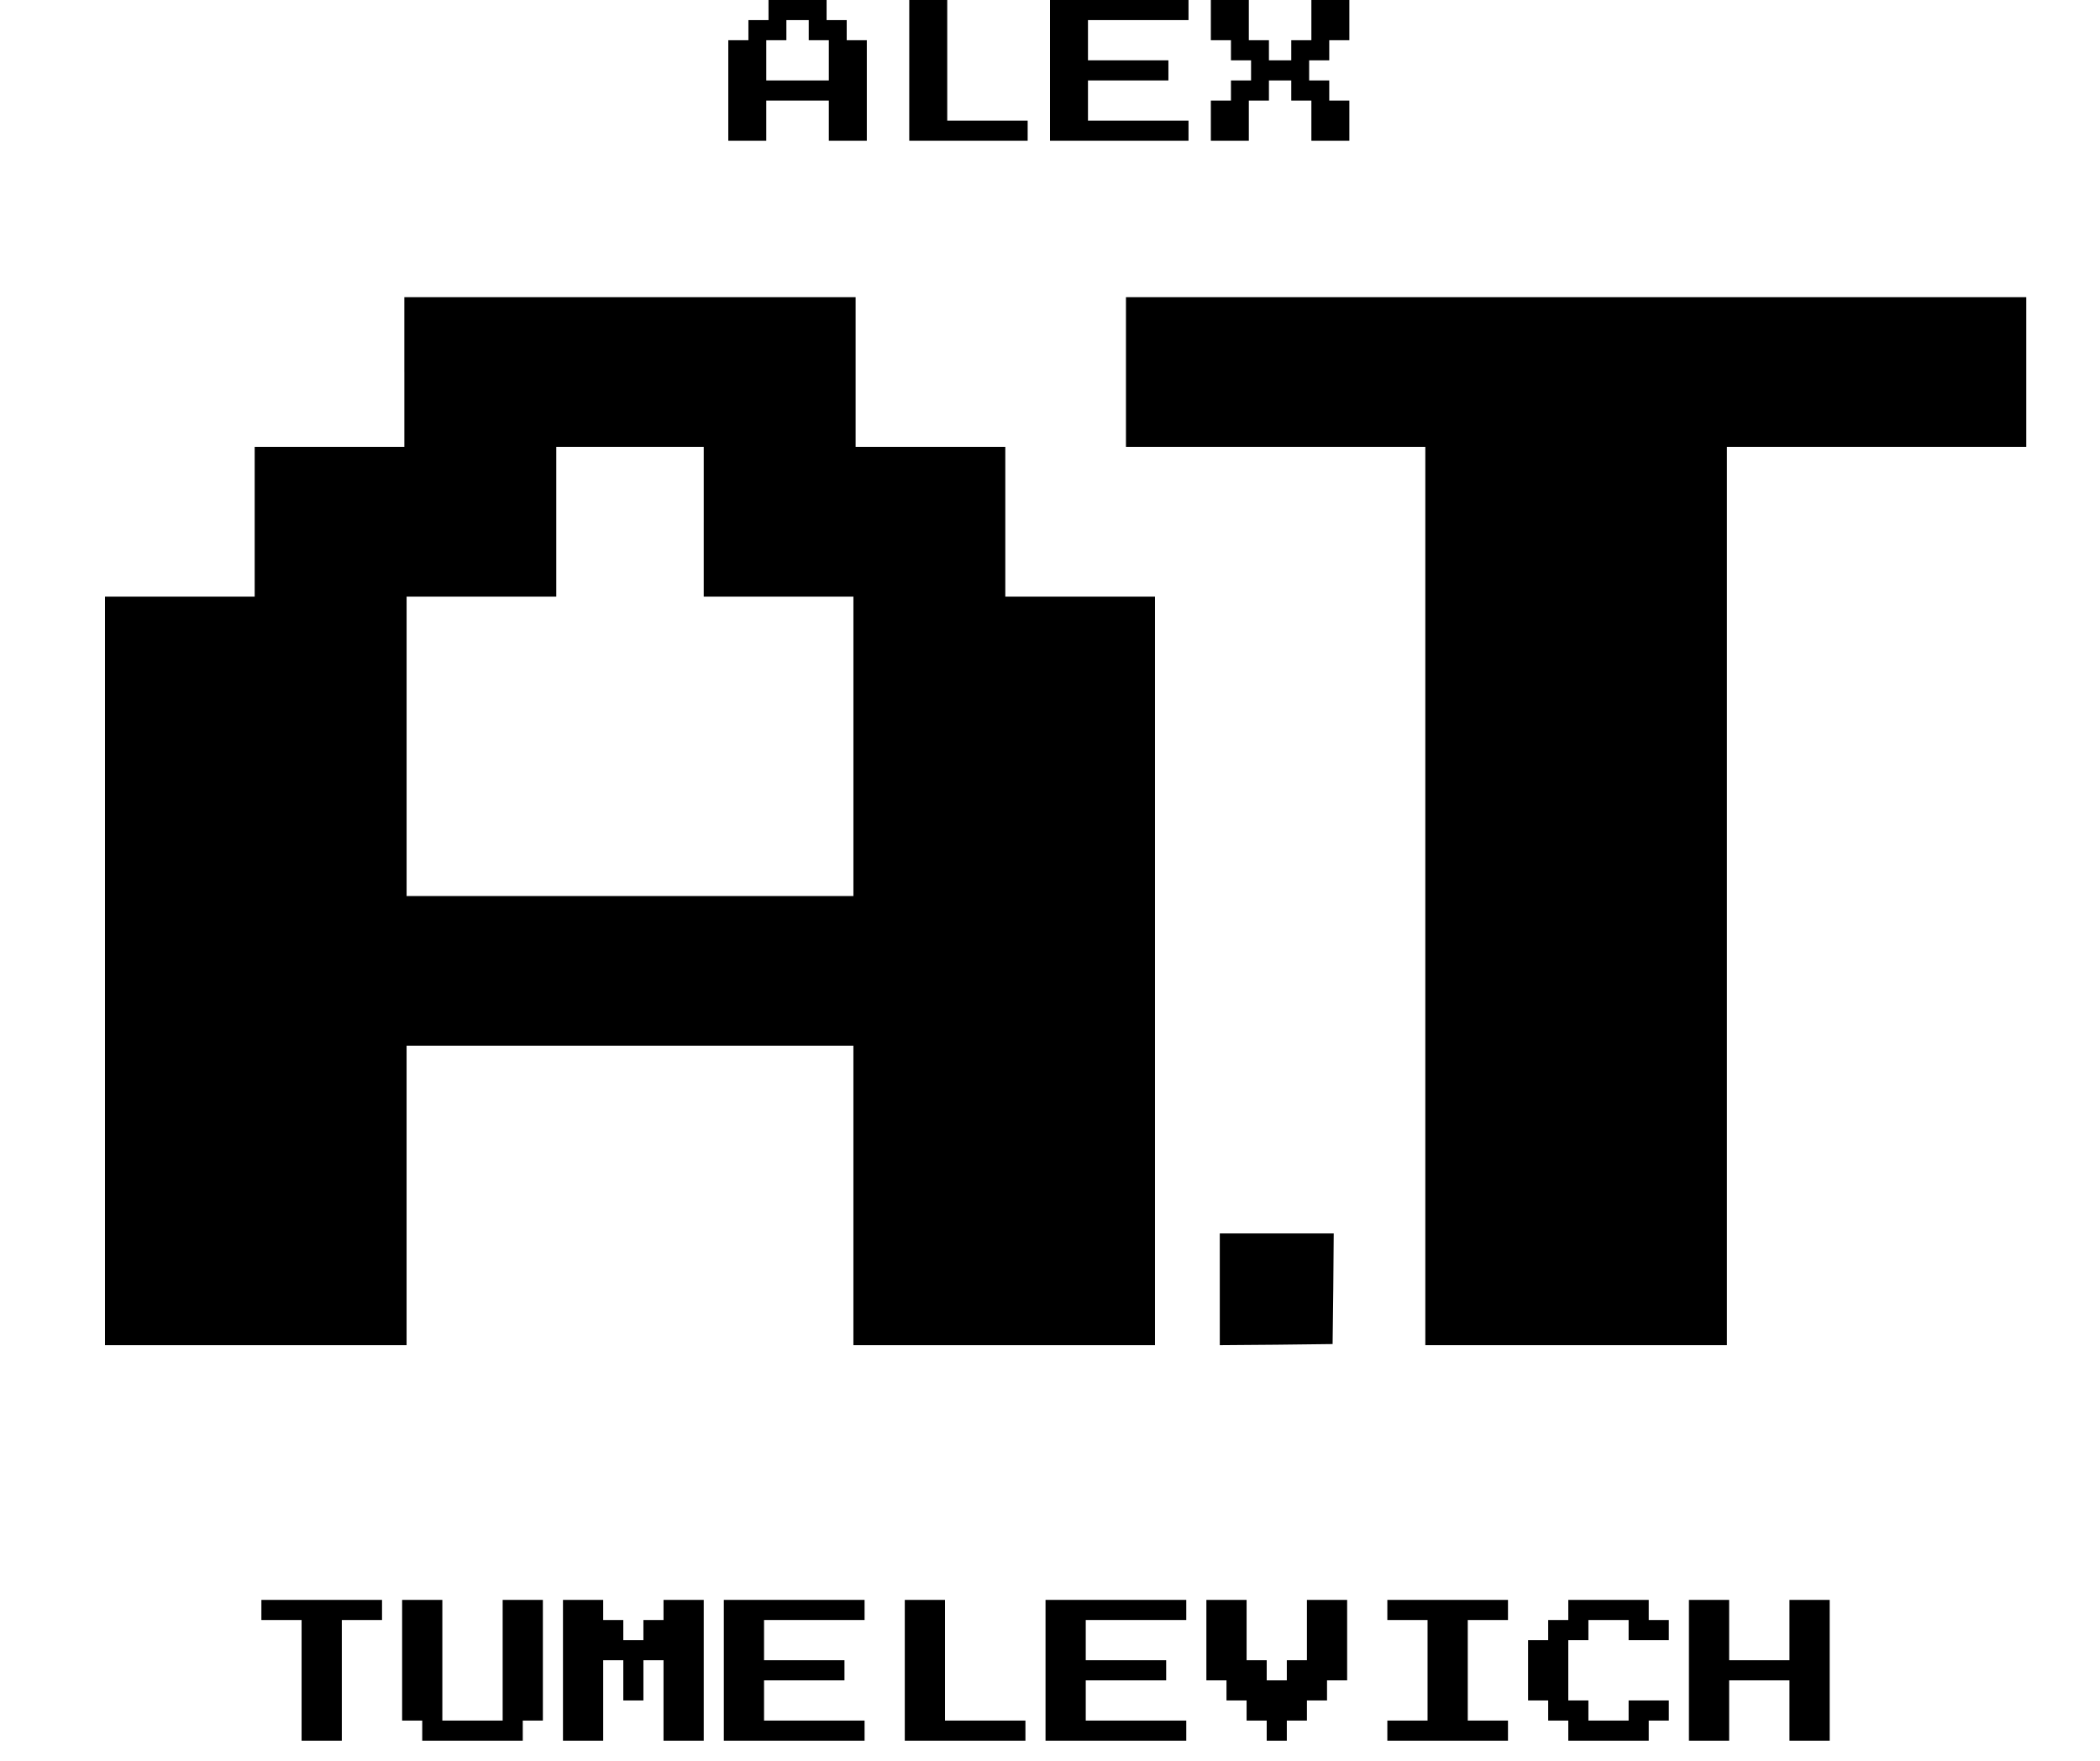 <?xml version="1.0" standalone="no"?>
<!DOCTYPE svg PUBLIC "-//W3C//DTD SVG 20010904//EN"
 "http://www.w3.org/TR/2001/REC-SVG-20010904/DTD/svg10.dtd">
<svg version="1.0" xmlns="http://www.w3.org/2000/svg"
 width="940pt" height="788pt" viewBox="0 0 940 788"
 preserveAspectRatio="xMidYMid meet">

<g transform="translate(0,788) scale(0.1,-0.1)"
fill="#000000" stroke="none">
<path d="M3440 7835 l0 -45 -45 0 -45 0 0 -45 0 -45 -45 0 -45 0 0 -225 0
-225 85 0 85 0 0 90 0 90 140 0 140 0 0 -90 0 -90 85 0 85 0 0 225 0 225 -45
0 -45 0 0 45 0 45 -45 0 -45 0 0 45 0 45 -130 0 -130 0 0 -45z m180 -90 l0
-45 45 0 45 0 0 -90 0 -90 -140 0 -140 0 0 90 0 90 45 0 45 0 0 45 0 45 50 0
50 0 0 -45z"/>
<path d="M4070 7565 l0 -315 265 0 265 0 0 45 0 45 -180 0 -180 0 0 270 0 270
-85 0 -85 0 0 -315z"/>
<path d="M4700 7565 l0 -315 310 0 310 0 0 45 0 45 -225 0 -225 0 0 90 0 90
180 0 180 0 0 45 0 45 -180 0 -180 0 0 90 0 90 225 0 225 0 0 45 0 45 -310 0
-310 0 0 -315z"/>
<path d="M5420 7790 l0 -90 45 0 45 0 0 -45 0 -45 45 0 45 0 0 -45 0 -45 -45
0 -45 0 0 -45 0 -45 -45 0 -45 0 0 -90 0 -90 85 0 85 0 0 90 0 90 45 0 45 0 0
45 0 45 50 0 50 0 0 -45 0 -45 45 0 45 0 0 -90 0 -90 85 0 85 0 0 90 0 90 -45
0 -45 0 0 45 0 45 -45 0 -45 0 0 45 0 45 45 0 45 0 0 45 0 45 45 0 45 0 0 90
0 90 -85 0 -85 0 0 -90 0 -90 -45 0 -45 0 0 -45 0 -45 -50 0 -50 0 0 45 0 45
-45 0 -45 0 0 90 0 90 -85 0 -85 0 0 -90z"/>
<path d="M1810 6215 l0 -335 -335 0 -335 0 0 -335 0 -335 -335 0 -335 0 0
-1675 0 -1675 675 0 675 0 0 670 0 670 1000 0 1000 0 0 -670 0 -670 675 0 675
0 0 1675 0 1675 -335 0 -335 0 0 335 0 335 -335 0 -335 0 0 335 0 335 -1010 0
-1010 0 0 -335z m1340 -670 l0 -335 335 0 335 0 0 -670 0 -670 -1000 0 -1000
0 0 670 0 670 335 0 335 0 0 335 0 335 330 0 330 0 0 -335z"/>
<path d="M5040 6215 l0 -335 670 0 670 0 0 -2010 0 -2010 675 0 675 0 0 2010
0 2010 670 0 670 0 0 335 0 335 -2015 0 -2015 0 0 -335z"/>
<path d="M5460 2110 l0 -250 253 2 252 3 3 248 2 247 -255 0 -255 0 0 -250z"/>
<path d="M1170 675 l0 -45 90 0 90 0 0 -270 0 -270 90 0 90 0 0 270 0 270 90
0 90 0 0 45 0 45 -270 0 -270 0 0 -45z"/>
<path d="M1800 450 l0 -270 45 0 45 0 0 -45 0 -45 225 0 225 0 0 45 0 45 45 0
45 0 0 270 0 270 -90 0 -90 0 0 -270 0 -270 -135 0 -135 0 0 270 0 270 -90 0
-90 0 0 -270z"/>
<path d="M2520 405 l0 -315 90 0 90 0 0 180 0 180 45 0 45 0 0 -90 0 -90 45 0
45 0 0 90 0 90 45 0 45 0 0 -180 0 -180 90 0 90 0 0 315 0 315 -90 0 -90 0 0
-45 0 -45 -45 0 -45 0 0 -45 0 -45 -45 0 -45 0 0 45 0 45 -45 0 -45 0 0 45 0
45 -90 0 -90 0 0 -315z"/>
<path d="M3240 405 l0 -315 315 0 315 0 0 45 0 45 -225 0 -225 0 0 90 0 90
180 0 180 0 0 45 0 45 -180 0 -180 0 0 90 0 90 225 0 225 0 0 45 0 45 -315 0
-315 0 0 -315z"/>
<path d="M4050 405 l0 -315 270 0 270 0 0 45 0 45 -180 0 -180 0 0 270 0 270
-90 0 -90 0 0 -315z"/>
<path d="M4680 405 l0 -315 315 0 315 0 0 45 0 45 -225 0 -225 0 0 90 0 90
180 0 180 0 0 45 0 45 -180 0 -180 0 0 90 0 90 225 0 225 0 0 45 0 45 -315 0
-315 0 0 -315z"/>
<path d="M5400 540 l0 -180 45 0 45 0 0 -45 0 -45 45 0 45 0 0 -45 0 -45 45 0
45 0 0 -45 0 -45 45 0 45 0 0 45 0 45 45 0 45 0 0 45 0 45 45 0 45 0 0 45 0
45 45 0 45 0 0 180 0 180 -90 0 -90 0 0 -135 0 -135 -45 0 -45 0 0 -45 0 -45
-45 0 -45 0 0 45 0 45 -45 0 -45 0 0 135 0 135 -90 0 -90 0 0 -180z"/>
<path d="M6210 675 l0 -45 90 0 90 0 0 -225 0 -225 -90 0 -90 0 0 -45 0 -45
270 0 270 0 0 45 0 45 -90 0 -90 0 0 225 0 225 90 0 90 0 0 45 0 45 -270 0
-270 0 0 -45z"/>
<path d="M7020 675 l0 -45 -45 0 -45 0 0 -45 0 -45 -45 0 -45 0 0 -135 0 -135
45 0 45 0 0 -45 0 -45 45 0 45 0 0 -45 0 -45 180 0 180 0 0 45 0 45 45 0 45 0
0 45 0 45 -90 0 -90 0 0 -45 0 -45 -90 0 -90 0 0 45 0 45 -45 0 -45 0 0 135 0
135 45 0 45 0 0 45 0 45 90 0 90 0 0 -45 0 -45 90 0 90 0 0 45 0 45 -45 0 -45
0 0 45 0 45 -180 0 -180 0 0 -45z"/>
<path d="M7560 405 l0 -315 90 0 90 0 0 135 0 135 135 0 135 0 0 -135 0 -135
90 0 90 0 0 315 0 315 -90 0 -90 0 0 -135 0 -135 -135 0 -135 0 0 135 0 135
-90 0 -90 0 0 -315z"/>
</g>
</svg>
